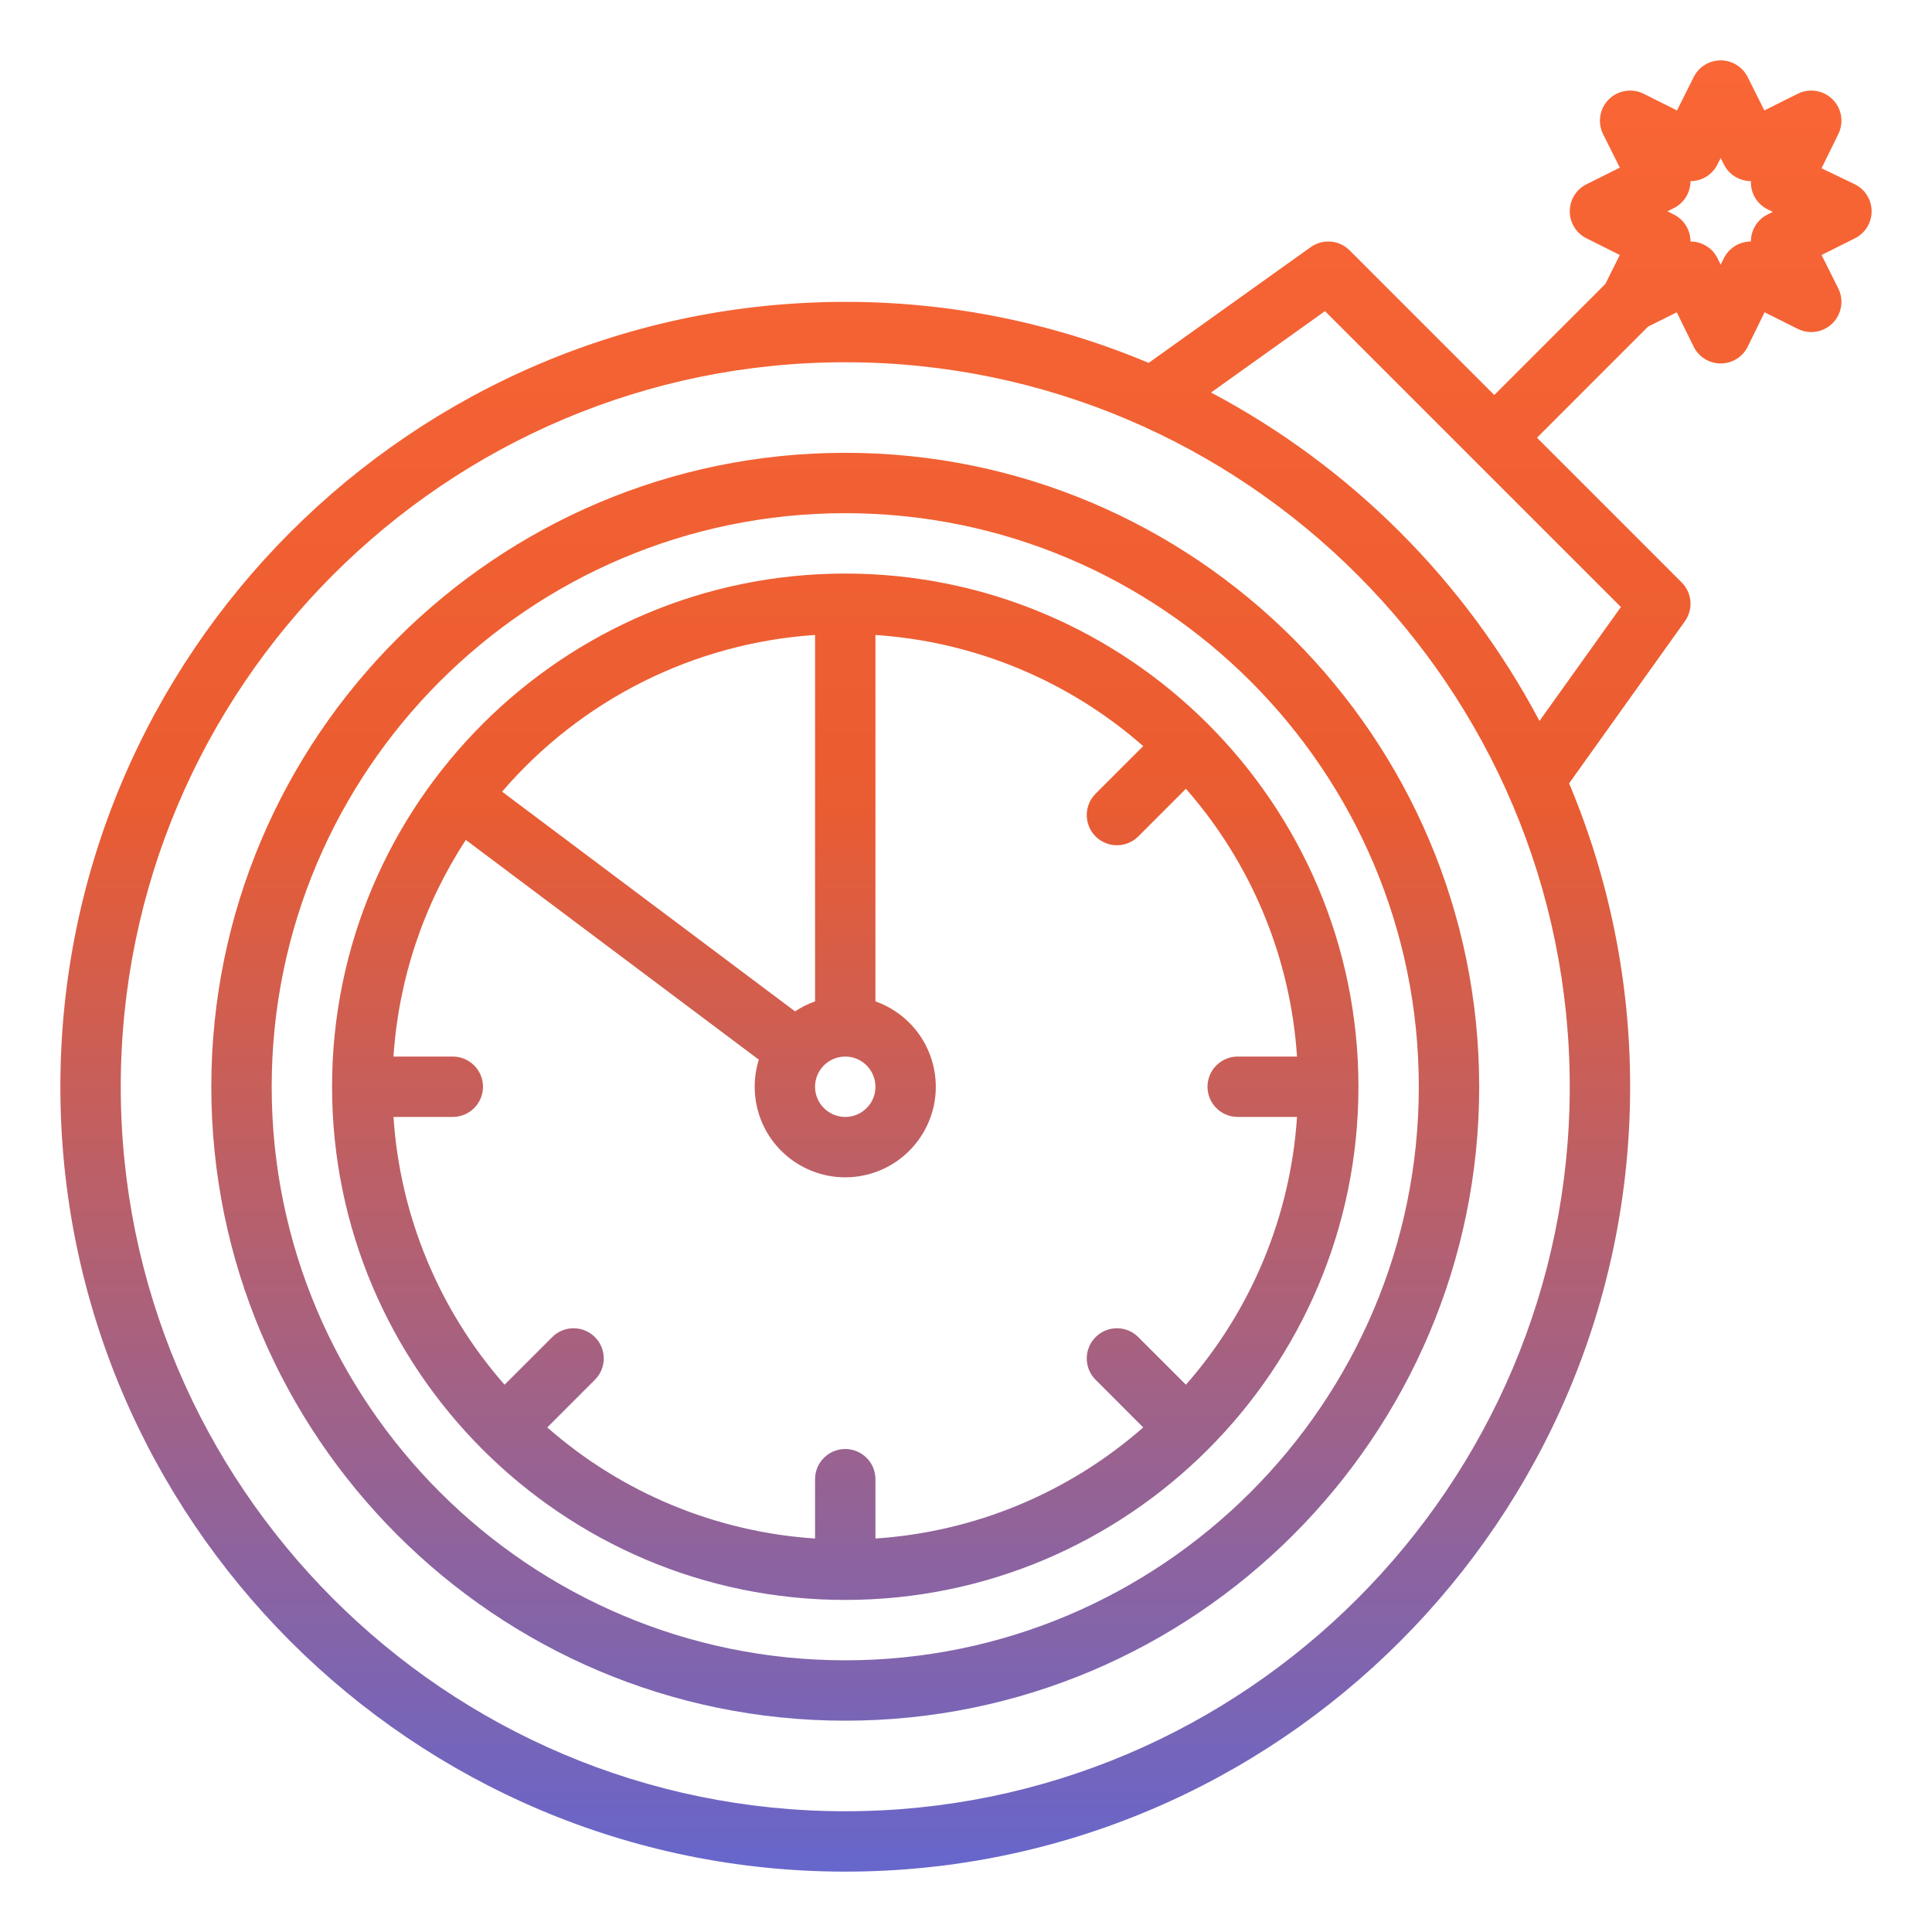 <svg width="48" height="48" viewBox="0 0 48 48" fill="none" xmlns="http://www.w3.org/2000/svg">
<path d="M21 11.25C12.315 11.25 5.25 18.315 5.25 27C5.25 35.685 12.315 42.75 21 42.75C29.685 42.75 36.75 35.685 36.75 27C36.75 18.315 29.685 11.25 21 11.25ZM21 41.25C13.143 41.25 6.75 34.857 6.75 27C6.75 19.142 13.143 12.75 21 12.75C28.858 12.75 35.25 19.142 35.25 27C35.25 34.857 28.858 41.25 21 41.25ZM21 14.25C13.97 14.25 8.25 19.97 8.25 27C8.25 34.03 13.97 39.75 21 39.75C28.03 39.75 33.75 34.03 33.75 27C33.75 19.97 28.03 14.25 21 14.25ZM21.75 27C21.75 27.148 21.706 27.293 21.624 27.417C21.541 27.54 21.424 27.636 21.287 27.693C21.15 27.75 20.999 27.765 20.854 27.735C20.708 27.707 20.575 27.635 20.47 27.53C20.365 27.425 20.293 27.292 20.264 27.146C20.235 27.001 20.25 26.85 20.307 26.713C20.364 26.576 20.46 26.459 20.583 26.376C20.707 26.294 20.852 26.25 21 26.25C21.199 26.25 21.39 26.329 21.53 26.47C21.671 26.61 21.75 26.801 21.75 27ZM20.25 15.775V24.879C20.075 24.941 19.908 25.024 19.754 25.128L12.474 19.669C13.447 18.536 14.635 17.608 15.97 16.939C17.305 16.271 18.76 15.875 20.25 15.775ZM29.464 34.403L28.28 33.22C28.14 33.079 27.949 33 27.75 33C27.551 33 27.36 33.079 27.22 33.22C27.079 33.36 27 33.551 27 33.75C27 33.949 27.079 34.14 27.22 34.28L28.403 35.464C26.55 37.091 24.211 38.062 21.75 38.224V36.75C21.75 36.551 21.671 36.36 21.53 36.22C21.39 36.079 21.199 36 21 36C20.801 36 20.61 36.079 20.47 36.22C20.329 36.36 20.25 36.551 20.25 36.75V38.224C17.789 38.062 15.45 37.091 13.597 35.464L14.78 34.28C14.85 34.211 14.905 34.128 14.943 34.037C14.981 33.946 15 33.848 15 33.75C15 33.651 14.981 33.554 14.943 33.463C14.905 33.372 14.85 33.289 14.78 33.22C14.711 33.15 14.628 33.095 14.537 33.057C14.446 33.019 14.348 33 14.25 33C14.152 33 14.054 33.019 13.963 33.057C13.872 33.095 13.789 33.15 13.72 33.22L12.536 34.403C10.909 32.55 9.938 30.211 9.776 27.75H11.25C11.449 27.75 11.64 27.671 11.78 27.53C11.921 27.39 12 27.199 12 27C12 26.801 11.921 26.61 11.78 26.47C11.64 26.329 11.449 26.25 11.25 26.25H9.776C9.902 24.331 10.521 22.477 11.573 20.867L18.853 26.327C18.721 26.748 18.716 27.199 18.838 27.624C18.96 28.048 19.205 28.427 19.541 28.713C19.877 28.999 20.29 29.18 20.728 29.234C21.166 29.287 21.611 29.21 22.006 29.013C22.401 28.815 22.729 28.506 22.949 28.123C23.17 27.741 23.273 27.302 23.245 26.861C23.218 26.421 23.062 25.998 22.796 25.645C22.53 25.293 22.166 25.026 21.75 24.879V15.776C24.211 15.939 26.55 16.909 28.403 18.537L27.22 19.72C27.079 19.86 27 20.051 27 20.25C27 20.449 27.079 20.64 27.22 20.781C27.36 20.921 27.551 21 27.75 21C27.949 21 28.14 20.921 28.28 20.781L29.464 19.597C31.091 21.451 32.062 23.789 32.224 26.25H30.75C30.551 26.25 30.36 26.329 30.22 26.47C30.079 26.61 30 26.801 30 27C30 27.199 30.079 27.39 30.22 27.53C30.36 27.671 30.551 27.75 30.75 27.75H32.224C32.062 30.211 31.091 32.55 29.464 34.403ZM46.075 4.574L45.256 4.181L45.673 3.33C45.743 3.189 45.766 3.03 45.74 2.875C45.714 2.721 45.64 2.578 45.528 2.467C45.417 2.357 45.274 2.284 45.119 2.259C44.964 2.235 44.805 2.259 44.665 2.329L43.835 2.744L43.421 1.915C43.358 1.79 43.263 1.685 43.144 1.612C43.026 1.539 42.889 1.5 42.75 1.5C42.611 1.5 42.474 1.539 42.356 1.612C42.237 1.685 42.142 1.79 42.079 1.915L41.665 2.744L40.835 2.329C40.695 2.259 40.535 2.234 40.38 2.26C40.224 2.285 40.081 2.358 39.97 2.47C39.858 2.581 39.785 2.724 39.76 2.88C39.734 3.035 39.759 3.195 39.829 3.335L40.244 4.165L39.415 4.579C39.29 4.641 39.185 4.737 39.112 4.856C39.039 4.974 39 5.111 39 5.25C39 5.389 39.039 5.526 39.112 5.644C39.185 5.763 39.29 5.858 39.415 5.921L40.244 6.335L39.884 7.056L37.125 9.814L33.53 6.22C33.405 6.094 33.239 6.017 33.062 6.003C32.885 5.988 32.709 6.036 32.564 6.14L28.538 9.016C26.151 8.013 23.588 7.497 21 7.5C10.248 7.5 1.5 16.248 1.5 27C1.5 37.752 10.248 46.5 21 46.5C31.752 46.5 40.5 37.752 40.5 27C40.503 24.411 39.987 21.849 38.984 19.462L41.86 15.436C41.964 15.291 42.012 15.115 41.998 14.938C41.983 14.761 41.906 14.595 41.78 14.47L38.186 10.875L40.944 8.116L41.659 7.759L42.077 8.61C42.138 8.736 42.234 8.842 42.353 8.917C42.472 8.991 42.61 9.03 42.75 9.03C42.89 9.03 43.028 8.991 43.147 8.917C43.266 8.842 43.362 8.736 43.423 8.61L43.841 7.759L44.665 8.171C44.805 8.241 44.965 8.265 45.12 8.24C45.276 8.215 45.419 8.142 45.53 8.03C45.642 7.919 45.715 7.775 45.74 7.62C45.766 7.465 45.741 7.305 45.671 7.165L45.256 6.335L46.085 5.921C46.211 5.858 46.316 5.761 46.389 5.642C46.463 5.522 46.501 5.384 46.5 5.244C46.499 5.104 46.458 4.966 46.383 4.848C46.308 4.73 46.201 4.635 46.075 4.574ZM21 45C11.075 45 3 36.925 3 27C3 17.075 11.075 9 21 9C30.925 9 39 17.075 39 27C39 36.925 30.925 45 21 45ZM38.248 17.912C36.407 14.436 33.564 11.593 30.088 9.752L32.919 7.73L40.271 15.081L38.248 17.912ZM43.915 5.329C43.79 5.391 43.685 5.487 43.612 5.606C43.539 5.724 43.5 5.861 43.5 6C43.36 6 43.222 6.039 43.103 6.114C42.984 6.188 42.888 6.294 42.827 6.42L42.75 6.576L42.673 6.42C42.612 6.294 42.516 6.188 42.397 6.114C42.278 6.039 42.14 6 42 6C42 5.861 41.961 5.724 41.888 5.606C41.815 5.487 41.71 5.391 41.585 5.329L41.427 5.25L41.585 5.171C41.71 5.108 41.815 5.013 41.888 4.894C41.961 4.776 42 4.639 42 4.5C42.139 4.5 42.276 4.461 42.394 4.388C42.513 4.315 42.608 4.21 42.671 4.085L42.75 3.927L42.829 4.085C42.892 4.21 42.987 4.315 43.106 4.388C43.225 4.461 43.361 4.5 43.501 4.5C43.495 4.646 43.532 4.791 43.607 4.917C43.683 5.042 43.793 5.143 43.925 5.206L44.045 5.264L43.915 5.329Z" fill="url(#paint0_linear_129_181)"/>
<defs>
<linearGradient id="paint0_linear_129_181" x1="24" y1="1.5" x2="24" y2="46.5" gradientUnits="userSpaceOnUse">
<stop stop-color="#FA6635"/>
<stop offset="0.41" stop-color="#EA5C31"/>
<stop offset="1" stop-color="#6666CC"/>
</linearGradient>
</defs>
</svg>
